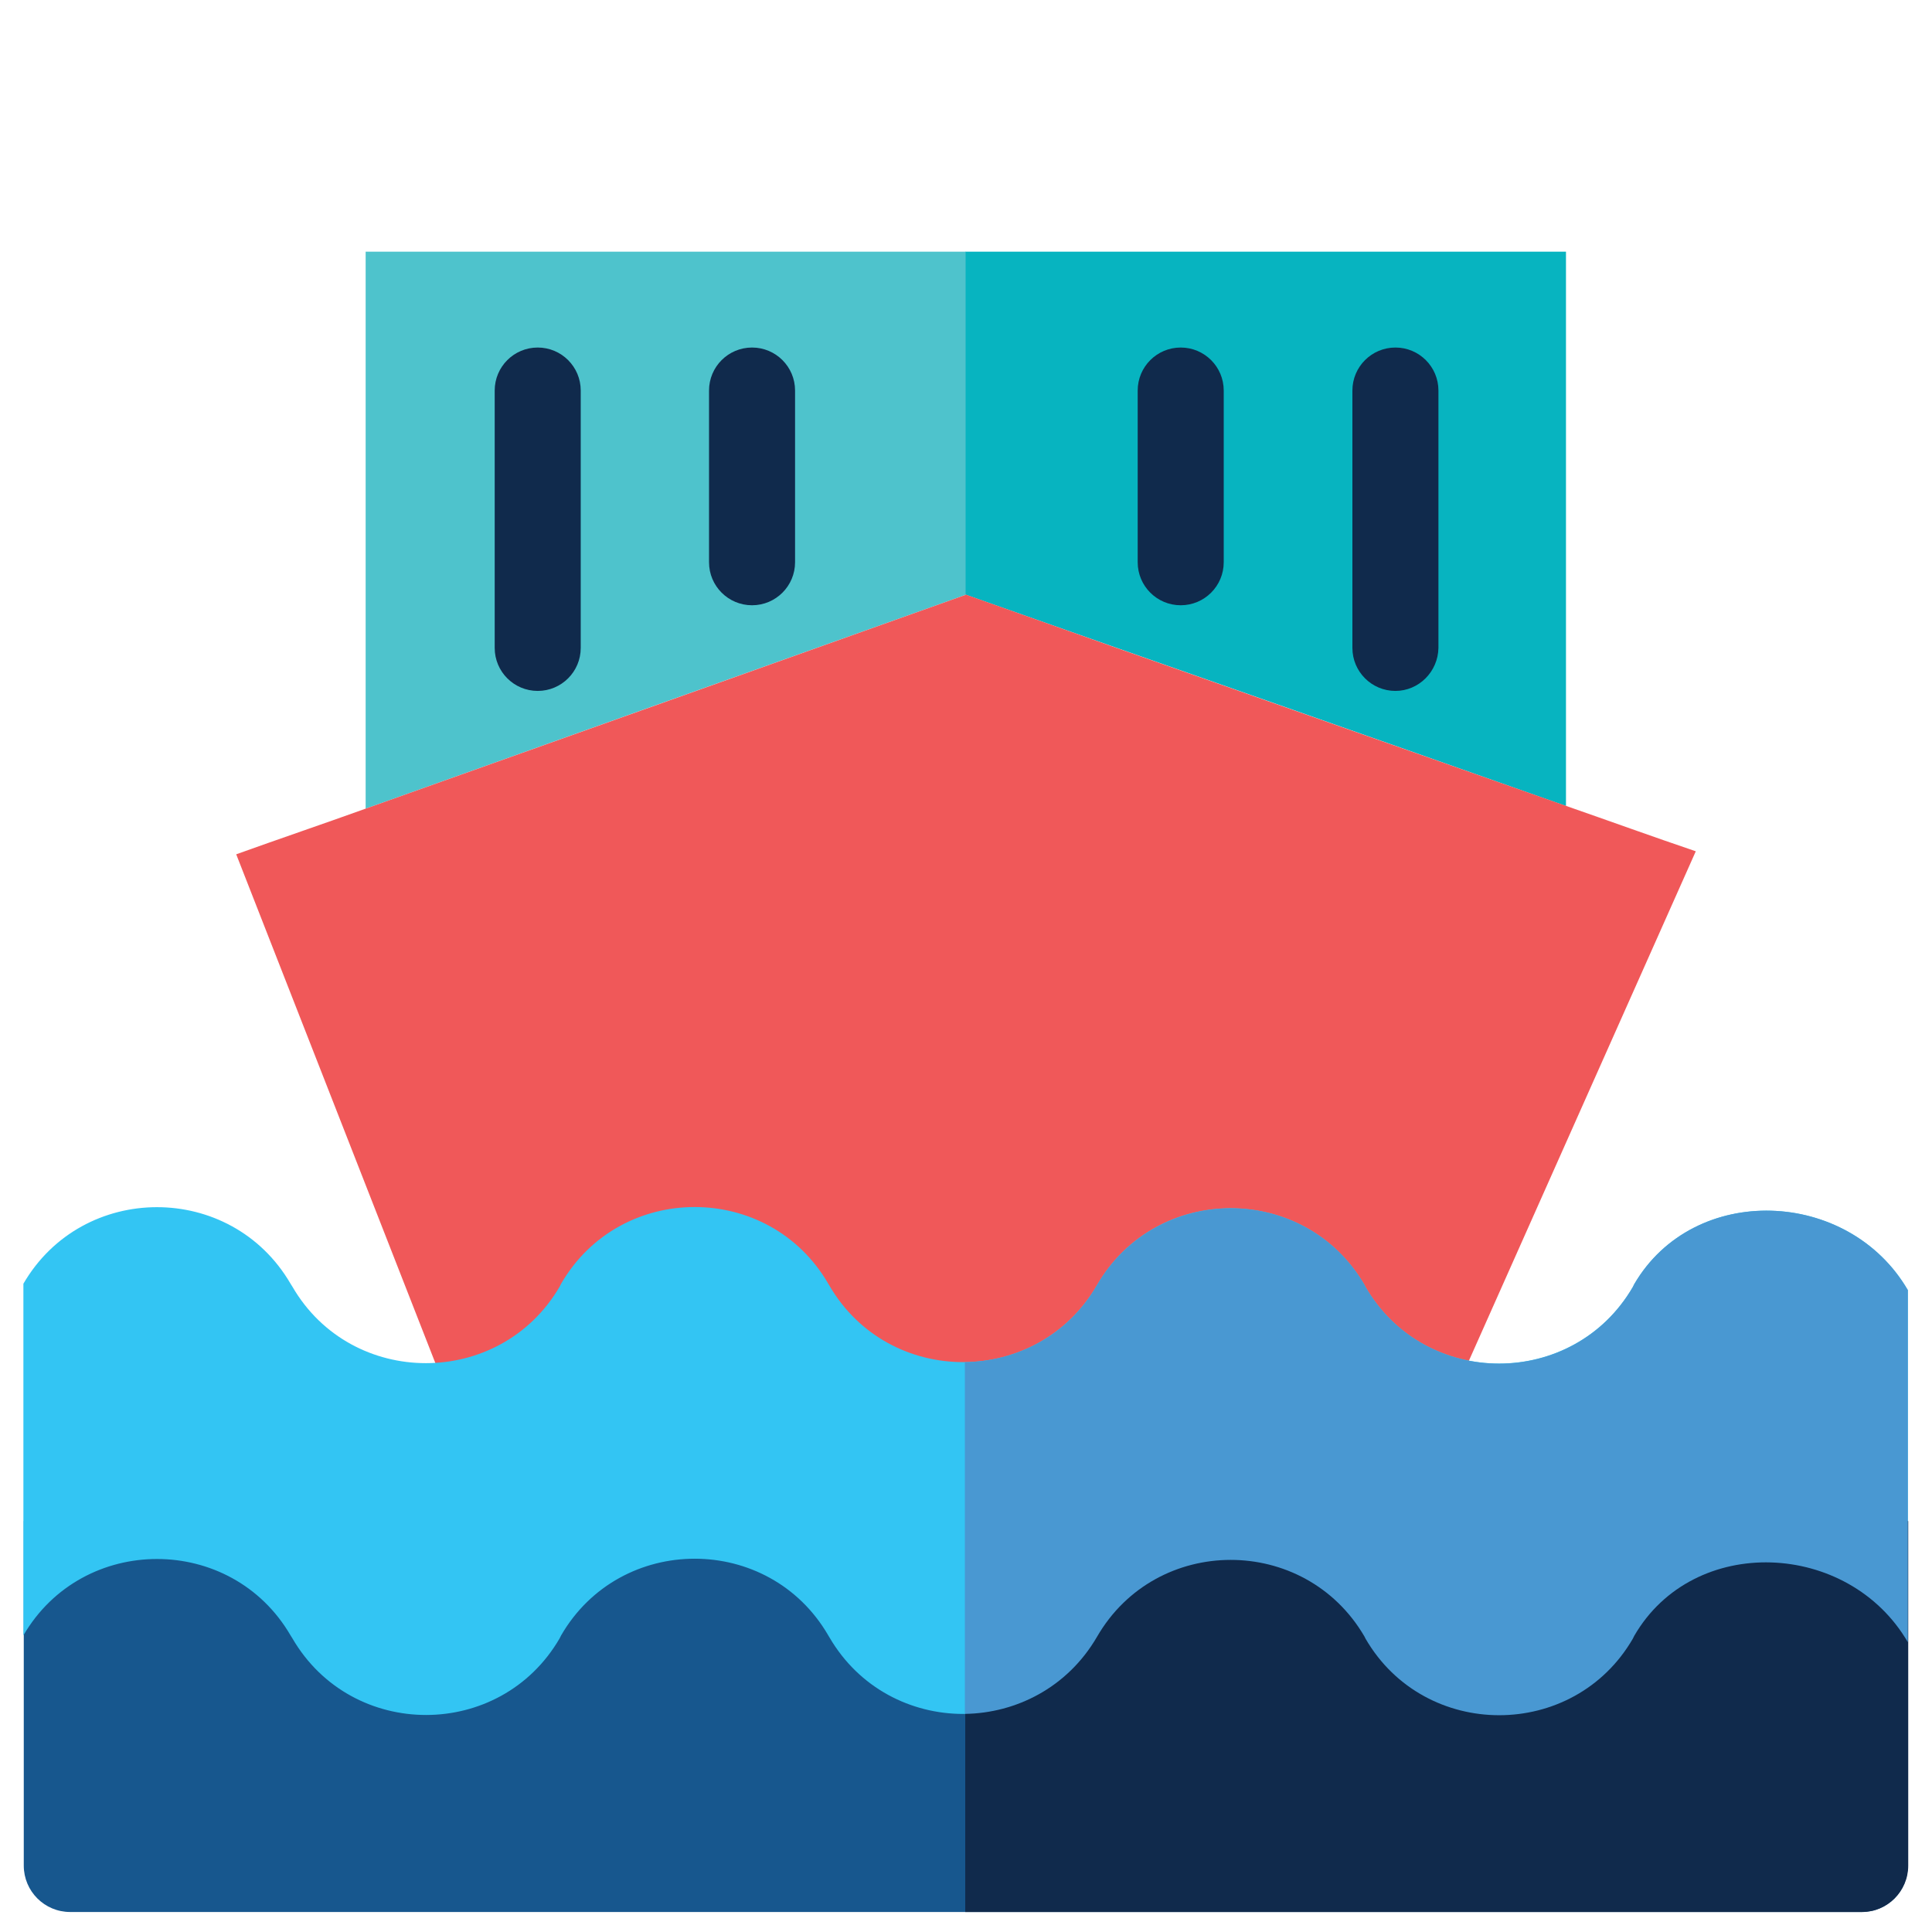 <?xml version="1.0" encoding="utf-8"?>
<!-- Generator: Adobe Illustrator 27.3.0, SVG Export Plug-In . SVG Version: 6.00 Build 0)  -->
<svg version="1.1" id="Layer_1" xmlns="http://www.w3.org/2000/svg" xmlns:xlink="http://www.w3.org/1999/xlink" x="0px" y="0px"
	 viewBox="0 0 512 512" style="enable-background:new 0 0 512 512;" xml:space="preserve">
<style type="text/css">
	.st0{fill:#4EC3CC;}
	.st1{fill:#07B4C0;}
	.st2{fill:#F05859;}
	.st3{fill:#102A4C;}
	.st4{fill:#17578E;}
	.st5{fill:#33C5F3;}
	.st6{fill:#4998D2;}
</style>
<path class="st0" d="M96.9,66.7h159.1v90.9c-53.1,18.9-106.1,37.8-159.1,56.7L96.9,66.7z"/>
<path class="st1" d="M255.9,66.7H415v146.9c-53.1-18.8-106.1-37.3-159.1-56V66.7z"/>
<path class="st2" d="M96.9,214.3c53.1-18.9,106.1-37.8,159.1-56.7c53,18.8,106,37.3,159.1,56c11.5,4,22.8,8.1,34.3,12l-70.9,159.2
	H124.6C103.9,332,83.3,279.2,62.6,226.4C74,222.3,85.5,218.4,96.9,214.3L96.9,214.3z"/>
<path class="st3" d="M142.5,183.1c-6.3,0-11.4-5.1-11.4-11.4c0,0,0,0,0,0v-68.2c0-6.3,5.1-11.4,11.4-11.4c6.3,0,11.4,5.1,11.4,11.4
	v68.2C153.9,178,148.8,183.1,142.5,183.1C142.5,183.1,142.5,183.1,142.5,183.1z"/>
<path class="st3" d="M199.3,160.4c-6.3,0-11.4-5.1-11.4-11.4c0,0,0,0,0,0v-45.5c0-6.3,5.1-11.4,11.4-11.4s11.4,5.1,11.4,11.4V149
	C210.7,155.3,205.6,160.4,199.3,160.4C199.3,160.4,199.3,160.4,199.3,160.4z"/>
<path class="st3" d="M369.8,183.1c-6.3,0-11.4-5.1-11.4-11.4c0,0,0,0,0,0v-68.2c0-6.3,5.1-11.4,11.4-11.4c6.3,0,11.4,5.1,11.4,11.4
	v68.2C381.1,178,376,183.1,369.8,183.1C369.8,183.1,369.8,183.1,369.8,183.1z"/>
<path class="st3" d="M312.9,160.4c-6.3,0-11.4-5.1-11.4-11.4c0,0,0,0,0,0v-45.5c0-6.3,5.1-11.4,11.4-11.4s11.4,5.1,11.4,11.4V149
	C324.3,155.3,319.2,160.4,312.9,160.4C313,160.4,312.9,160.4,312.9,160.4z"/>
<g>
	<path class="st4" d="M493.4,506.7H18.6c-6.8,0-12.3-5.5-12.3-12.3v-91.3h499.3v91.3C505.6,501.2,500.2,506.7,493.4,506.7
		L493.4,506.7z"/>
	<path class="st5" d="M505.6,341.9l0,93.3c-15.7-27.1-56.8-28.8-72.5-1.7l-0.4,0.8c-15.7,27-55,27.1-70.8,0l-0.3-0.6
		c-15.8-27.1-55.2-27-70.9,0.1c-15.7,27.2-55.1,27.2-70.9,0.1l-0.3-0.5c-15.7-27.1-55.1-27.1-70.8,0l-0.4,0.8
		c-15.7,27-55,27.1-70.8,0l-0.5-0.8c-15.7-27-55.1-27-70.8,0v-93.2c15.7-27,55-27.1,70.8,0l0.5,0.8c15.7,27,55,27,70.8,0l0.4-0.8
		c15.7-27.1,55.1-27.1,70.8,0l0.3,0.5c15.8,27.1,55.2,27,70.9-0.1c15.7-27.2,55.1-27.2,70.9-0.1l0.3,0.6c15.7,27,55,27,70.8,0
		l0.4-0.8C448.9,313.3,489.9,314.9,505.6,341.9"/>
	<path class="st3" d="M255.8,506.7h237.6c6.8,0,12.3-5.5,12.3-12.3v-91.3H255.8L255.8,506.7z"/>
	<path class="st6" d="M433.1,340.3l-0.4,0.8c-15.7,27-55,27.1-70.8,0l-0.3-0.6c-15.8-27.1-55.2-27-70.9,0.1
		c-7.7,13.4-21.3,20.2-35,20.4v93.2c13.6-0.2,27.2-7,35-20.4c15.7-27.2,55.1-27.2,70.9-0.1l0.3,0.6c15.7,27,55.1,27,70.8,0l0.4-0.8
		c15.7-27.1,56.8-25.3,72.5,1.7l0-93.3C489.9,314.9,448.9,313.3,433.1,340.3L433.1,340.3z"/>
</g>
</svg>
